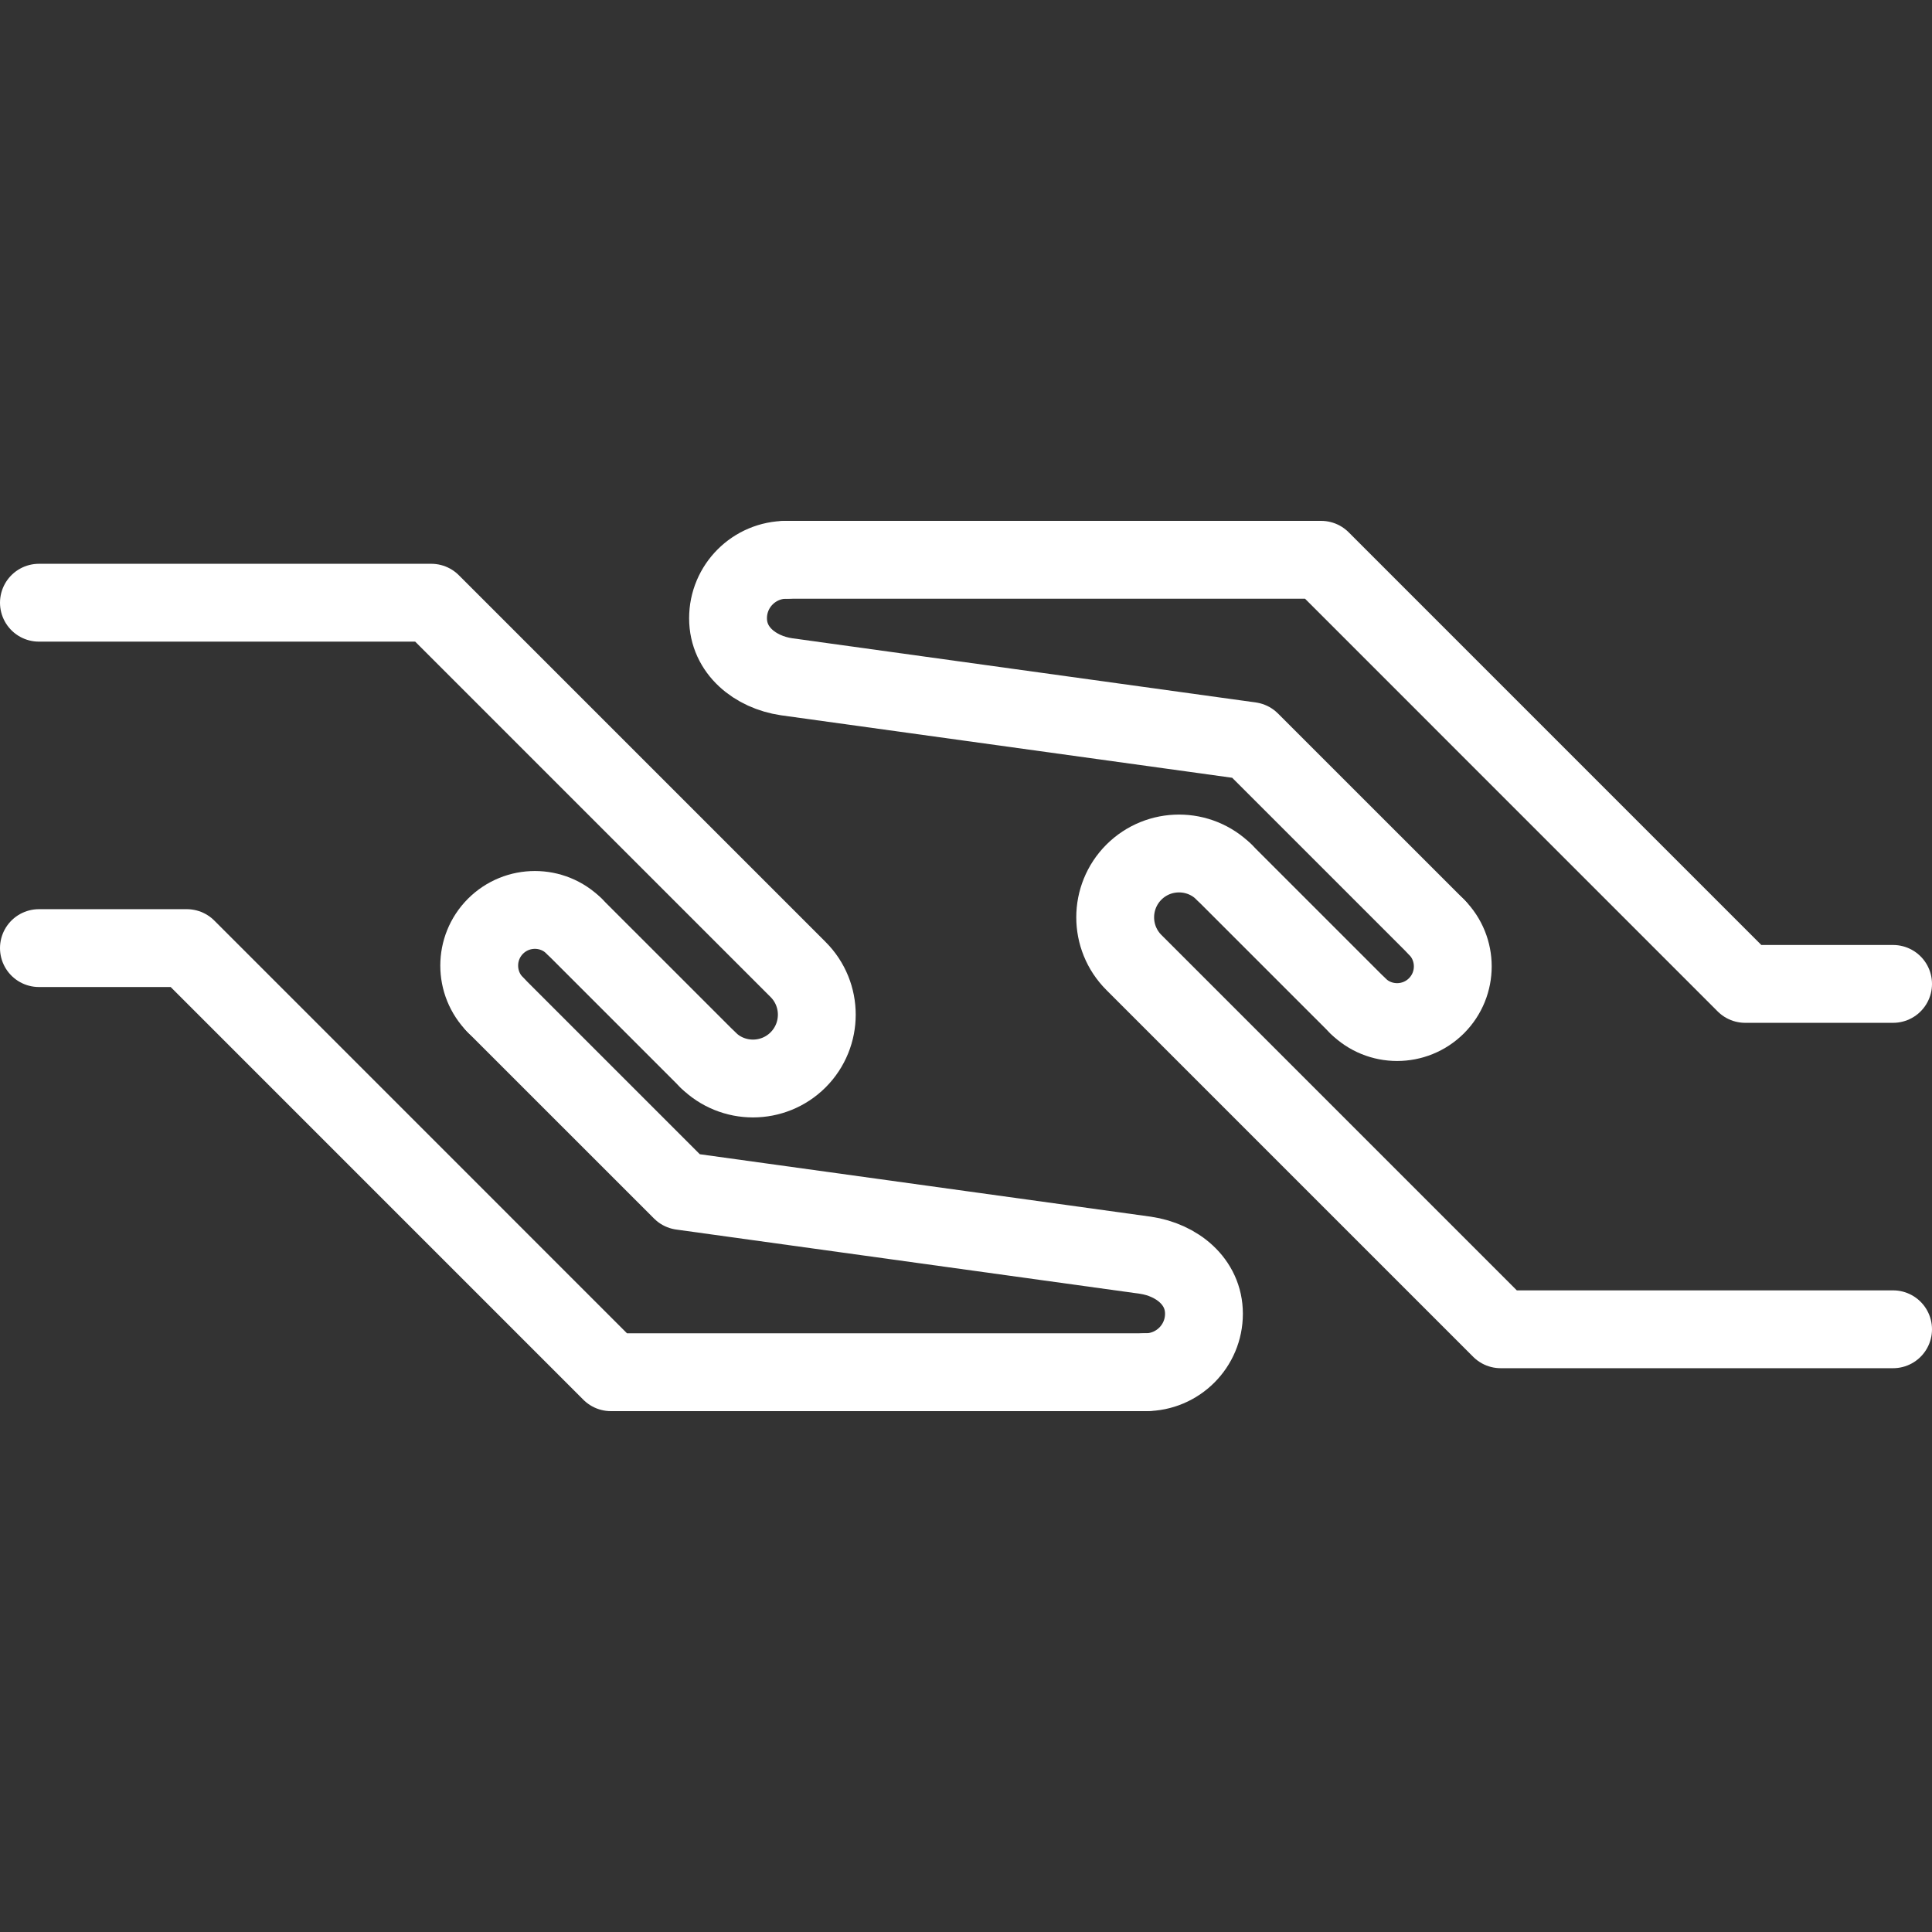 <?xml version="1.0" encoding="iso-8859-1"?>
<!-- Generator: Adobe Illustrator 18.0.0, SVG Export Plug-In . SVG Version: 6.00 Build 0)  -->
<!DOCTYPE svg PUBLIC "-//W3C//DTD SVG 1.1//EN" "http://www.w3.org/Graphics/SVG/1.1/DTD/svg11.dtd">
<svg version="1.1" id="Capa_1" xmlns="http://www.w3.org/2000/svg" xmlns:xlink="http://www.w3.org/1999/xlink" x="0px" y="0px"
	 viewBox="0 0 372.309 372.309" style="enable-background:new 0 0 372.309 372.309;" xml:space="preserve">
<rect x="0" y="0" width="372.309" height="372.309" fill="#333333" stroke="none"/>
<g>
	<g>
		
			<polyline style="fill:none;stroke:#FFFFFF;stroke-width:15;stroke-linecap:round;stroke-linejoin:round;stroke-miterlimit:10;" points="
			7.5,182.704 35.997,182.704 117.718,264.434 220.741,264.434 		"/>
		<path style="fill:none;stroke:#FFFFFF;stroke-width:15;stroke-linecap:round;stroke-linejoin:round;stroke-miterlimit:10;" d="
			M220.741,264.434c6.225,0,11.275-5.045,11.269-11.273c0-6.227-5.246-10.379-11.269-11.269l-89.405-12.381l-35.849-35.846"/>
		<path style="fill:none;stroke:#FFFFFF;stroke-width:15;stroke-linecap:round;stroke-linejoin:round;stroke-miterlimit:10;" d="
			M95.487,193.665c-4.185-4.195-4.185-10.982,0-15.175c4.191-4.188,10.991-4.188,15.17,0"/>
		<path style="fill:none;stroke:#FFFFFF;stroke-width:15;stroke-linecap:round;stroke-linejoin:round;stroke-miterlimit:10;" d="
			M136.406,204.238c4.807,4.796,12.588,4.796,17.395,0c4.799-4.808,4.806-12.598,0-17.404l-70.686-70.687H7.5"/>
		
			<line style="fill:none;stroke:#FFFFFF;stroke-width:15;stroke-linecap:round;stroke-linejoin:round;stroke-miterlimit:10;" x1="136.406" y1="204.238" x2="110.657" y2="178.49"/>
	</g>
	<g>
		
			<polyline style="fill:none;stroke:#FFFFFF;stroke-width:15;stroke-linecap:round;stroke-linejoin:round;stroke-miterlimit:10;" points="
			364.809,189.605 336.311,189.605 254.591,107.875 151.567,107.875 		"/>
		<path style="fill:none;stroke:#FFFFFF;stroke-width:15;stroke-linecap:round;stroke-linejoin:round;stroke-miterlimit:10;" d="
			M151.567,107.875c-6.225,0-11.275,5.045-11.269,11.273c0,6.227,5.246,10.379,11.269,11.269l89.405,12.381l35.849,35.846"/>
		<path style="fill:none;stroke:#FFFFFF;stroke-width:15;stroke-linecap:round;stroke-linejoin:round;stroke-miterlimit:10;" d="
			M276.821,178.644c4.185,4.195,4.185,10.982,0,15.175c-4.191,4.188-10.991,4.188-15.17,0"/>
		<path style="fill:none;stroke:#FFFFFF;stroke-width:15;stroke-linecap:round;stroke-linejoin:round;stroke-miterlimit:10;" d="
			M235.902,168.07c-4.807-4.796-12.588-4.796-17.395,0c-4.799,4.808-4.806,12.598,0,17.404l70.687,70.687h75.614"/>
		
			<line style="fill:none;stroke:#FFFFFF;stroke-width:15;stroke-linecap:round;stroke-linejoin:round;stroke-miterlimit:10;" x1="235.902" y1="168.07" x2="261.651" y2="193.818"/>
	</g>
</g>
<g>
</g>
<g>
</g>
<g>
</g>
<g>
</g>
<g>
</g>
<g>
</g>
<g>
</g>
<g>
</g>
<g>
</g>
<g>
</g>
<g>
</g>
<g>
</g>
<g>
</g>
<g>
</g>
<g>
</g>
</svg>

